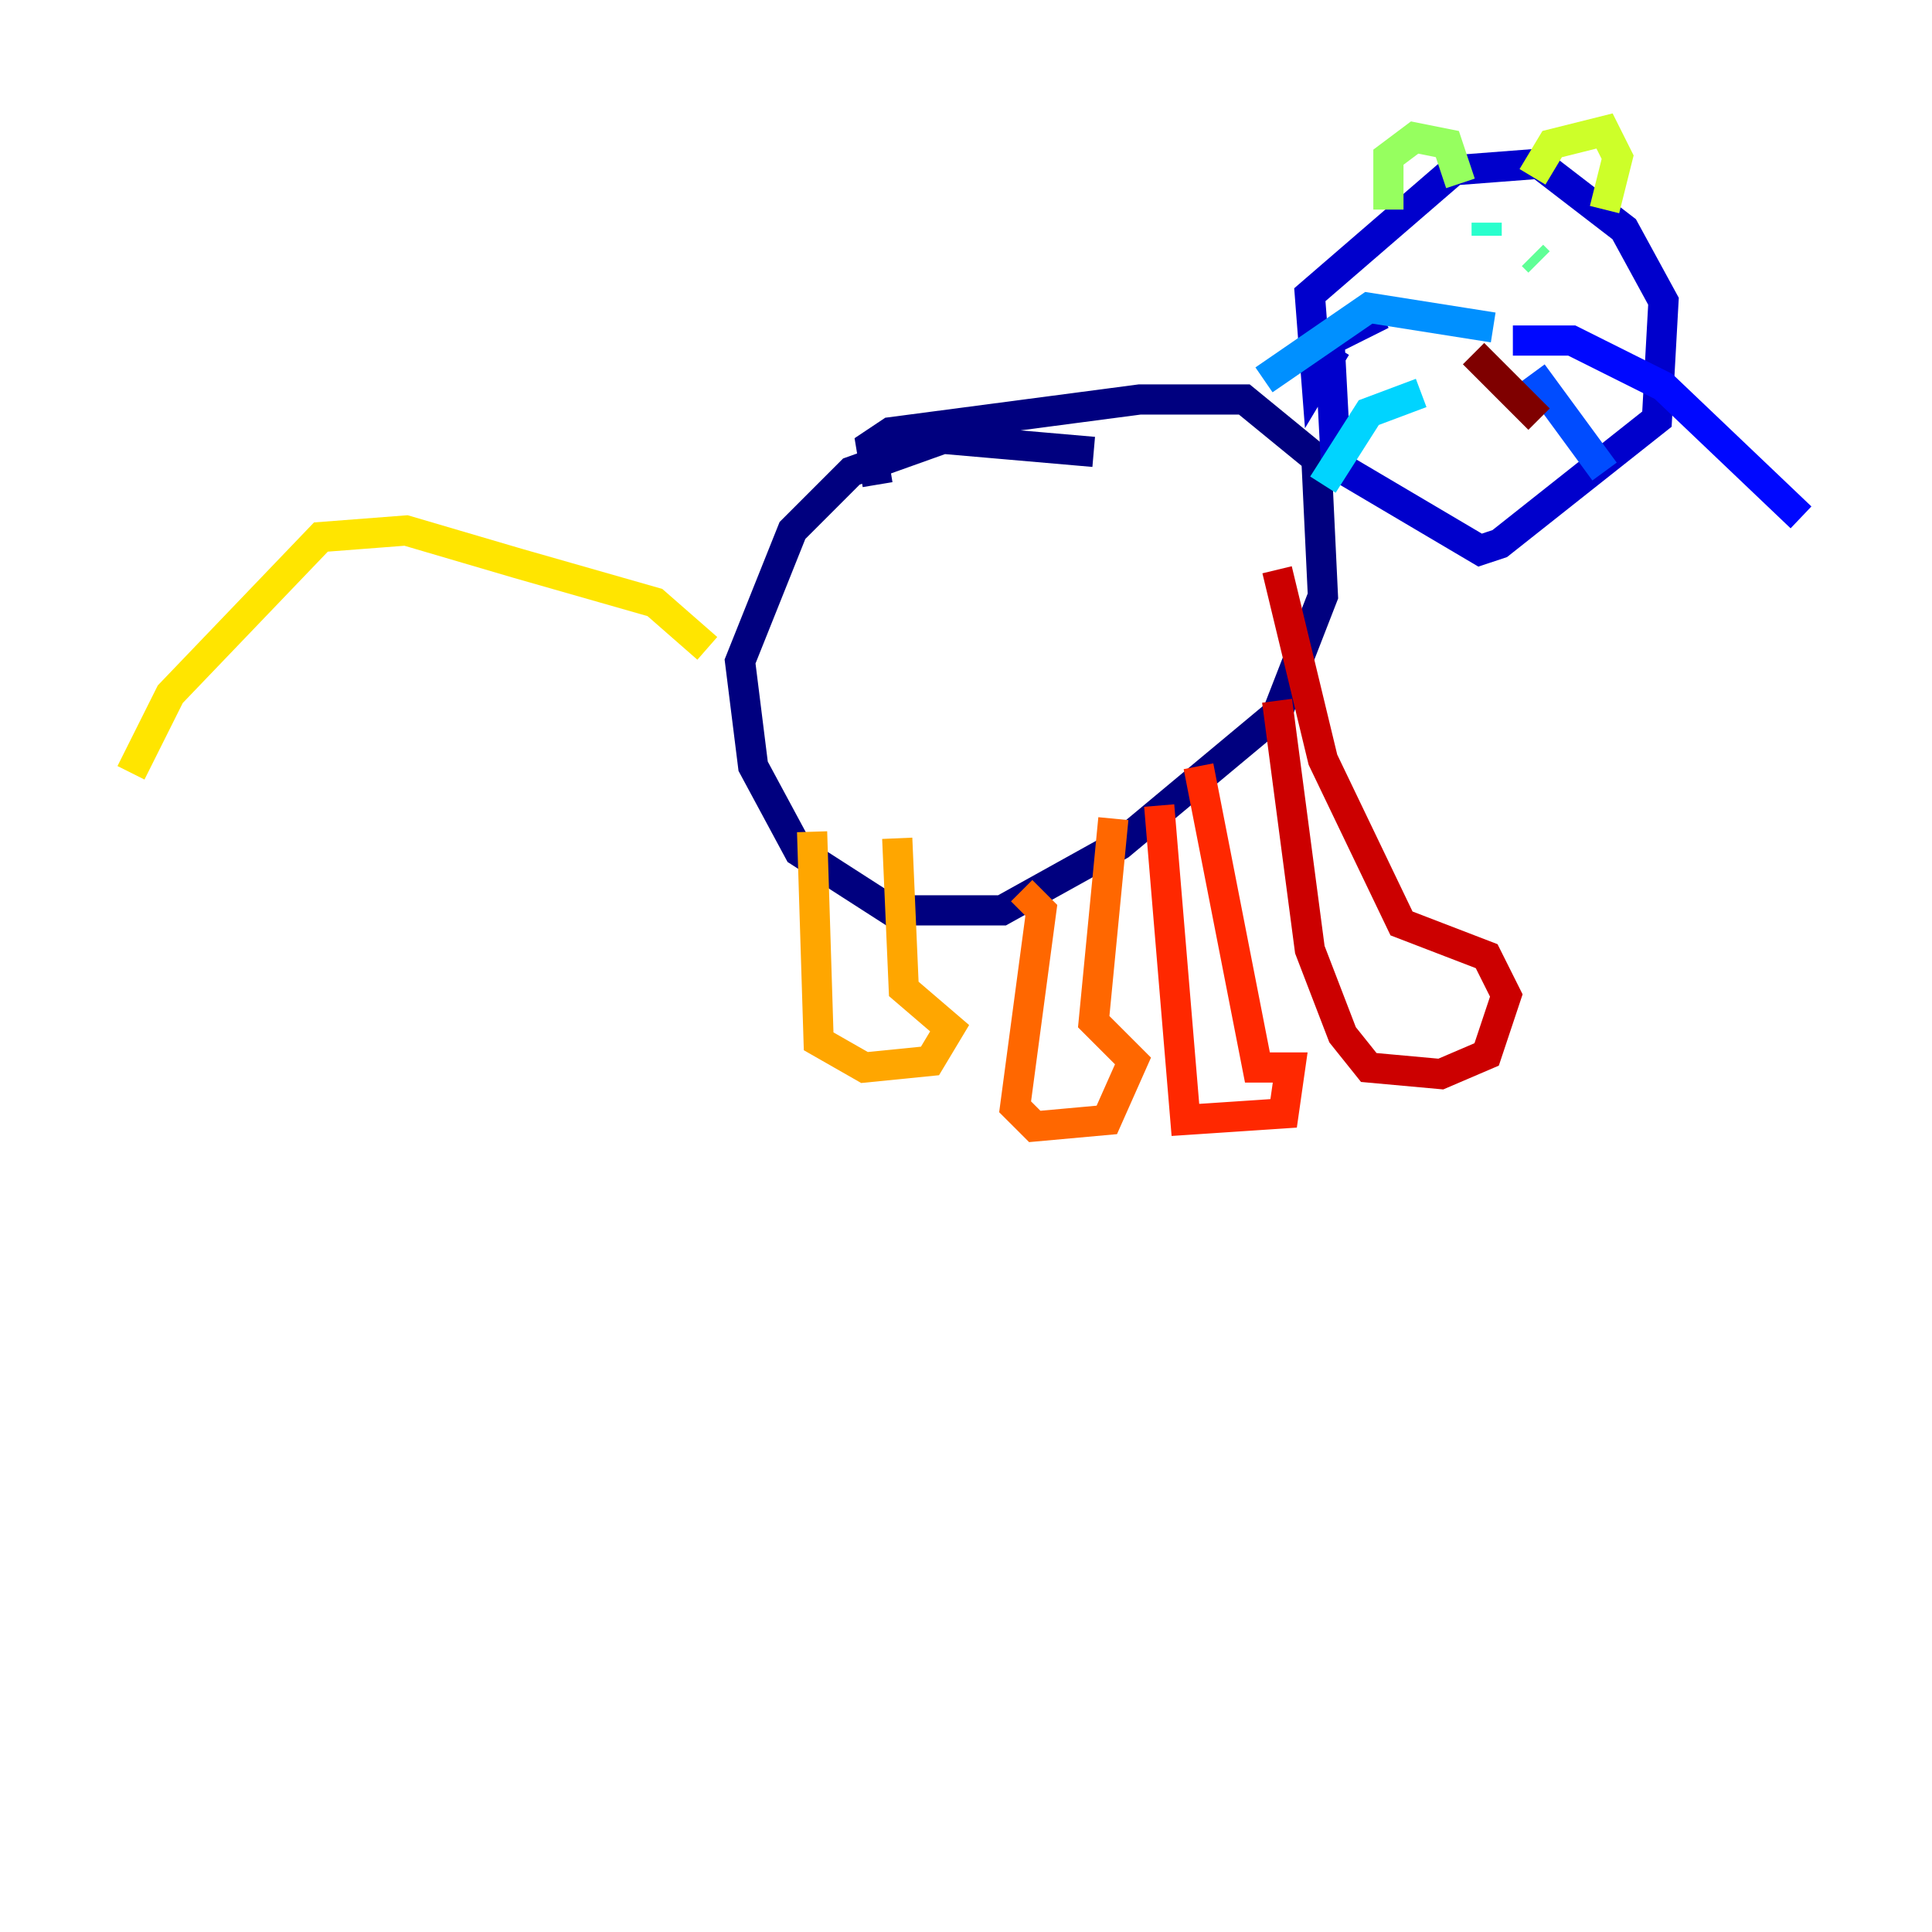 <?xml version="1.0" encoding="utf-8" ?>
<svg baseProfile="tiny" height="128" version="1.2" viewBox="0,0,128,128" width="128" xmlns="http://www.w3.org/2000/svg" xmlns:ev="http://www.w3.org/2001/xml-events" xmlns:xlink="http://www.w3.org/1999/xlink"><defs /><polyline fill="none" points="58.142,32.108 57.709,29.505 59.01,28.637 75.498,26.468 82.441,26.468 87.214,30.373 87.647,39.485 84.61,47.295 74.197,55.973 66.386,60.312 59.01,60.312 52.936,56.407 49.898,50.766 49.031,43.824 52.502,35.146 56.407,31.241 62.481,29.071 72.461,29.939" stroke="#00007f" stroke-width="2" /><polyline fill="none" points="88.515,22.997 87.214,25.166 86.78,19.525 96.325,11.281 101.966,10.848 107.607,15.186 110.21,19.959 109.776,27.77 99.363,36.014 98.061,36.447 88.515,30.807 88.081,22.563 91.552,20.827" stroke="#0000cc" stroke-width="2" /><polyline fill="none" points="100.231,22.563 104.136,22.563 110.21,25.6 119.322,34.278" stroke="#0008ff" stroke-width="2" /><polyline fill="none" points="101.532,24.732 106.305,31.241" stroke="#004cff" stroke-width="2" /><polyline fill="none" points="98.929,21.695 90.685,20.393 83.742,25.166" stroke="#0090ff" stroke-width="2" /><polyline fill="none" points="94.156,26.034 90.685,27.336 87.647,32.108" stroke="#00d4ff" stroke-width="2" /><polyline fill="none" points="98.495,14.752 98.495,15.62" stroke="#29ffcd" stroke-width="2" /><polyline fill="none" points="101.532,16.922 101.966,17.356" stroke="#5fff96" stroke-width="2" /><polyline fill="none" points="91.986,13.885 91.986,10.414 93.722,9.112 95.891,9.546 96.759,12.149" stroke="#96ff5f" stroke-width="2" /><polyline fill="none" points="101.532,11.715 102.834,9.546 106.305,8.678 107.173,10.414 106.305,13.885" stroke="#cdff29" stroke-width="2" /><polyline fill="none" points="46.861,42.956 43.39,39.919 34.278,37.315 26.902,35.146 21.261,35.58 11.281,45.993 8.678,51.2" stroke="#ffe500" stroke-width="2" /><polyline fill="none" points="53.803,55.105 54.237,68.99 57.275,70.725 61.614,70.291 62.915,68.122 59.878,65.519 59.444,55.539" stroke="#ffa600" stroke-width="2" /><polyline fill="none" points="67.688,59.01 68.99,60.312 67.254,73.329 68.556,74.63 73.329,74.197 75.064,70.291 72.461,67.688 73.763,54.237" stroke="#ff6700" stroke-width="2" /><polyline fill="none" points="76.8,53.37 78.536,74.197 85.044,73.763 85.478,70.725 83.308,70.725 79.403,50.766" stroke="#ff2800" stroke-width="2" /><polyline fill="none" points="84.61,46.427 86.78,62.915 88.949,68.556 90.685,70.725 95.458,71.159 98.495,69.858 99.797,65.953 98.495,63.349 92.854,61.18 87.647,50.332 84.61,37.749" stroke="#cc0000" stroke-width="2" /><polyline fill="none" points="97.627,23.43 101.966,27.77" stroke="#7f0000" stroke-width="2" /></svg>